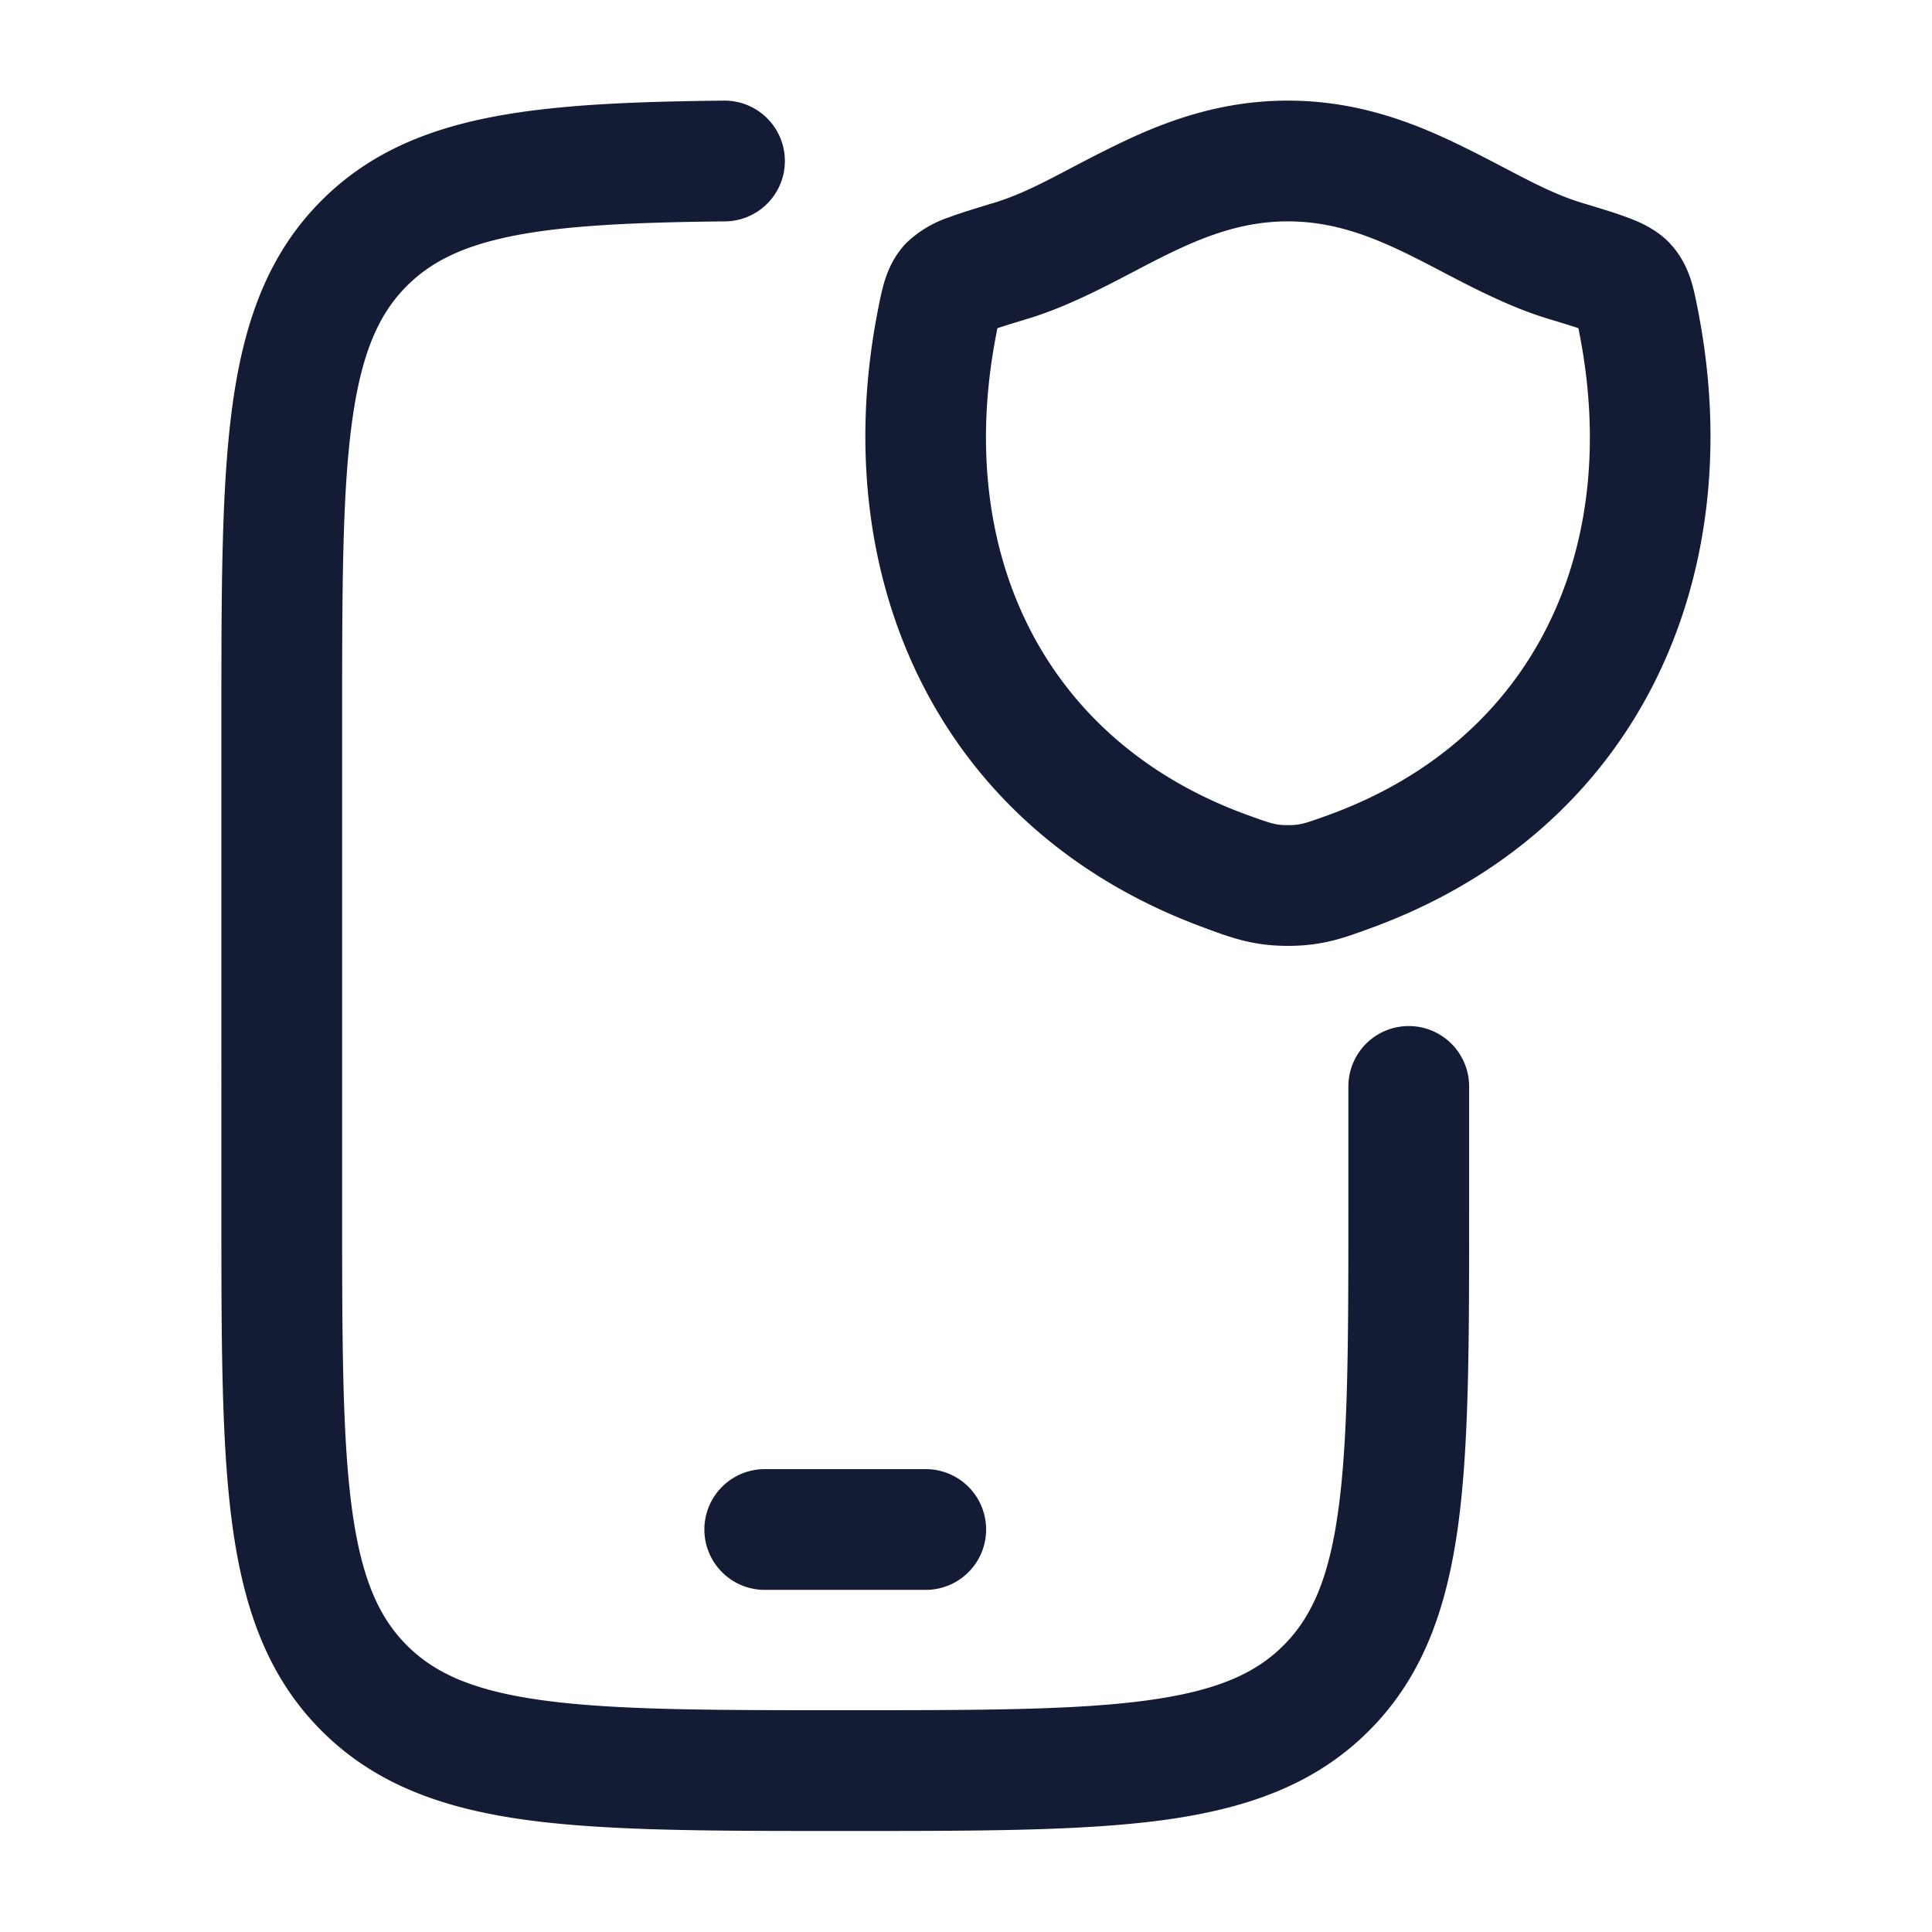 <svg xmlns="http://www.w3.org/2000/svg" width="24" height="24" fill="none"><path fill="#141B34" fill-rule="evenodd" d="M14.117 3.357c-.4.21-.872.458-1.342.6-.173.053-.295.09-.385.12l-.021.11c-.507 2.67.59 5.014 3.124 5.936.313.114.361.127.507.127.145 0 .194-.013.507-.127 2.533-.922 3.629-3.266 3.122-5.936l-.021-.11c-.09-.03-.212-.067-.385-.12-.47-.142-.942-.39-1.343-.6a17 17 0 0 0-.367-.188c-.506-.249-.97-.419-1.515-.419-.543 0-1.008.17-1.514.419q-.17.084-.367.188m-.295-1.534c.586-.289 1.295-.573 2.176-.573s1.59.284 2.177.573c.194.095.365.185.522.267.354.185.637.334.961.432l.021.006c.204.062.39.118.534.172.126.047.354.136.528.32.155.164.23.344.273.488.036.12.062.259.085.377l.004.023c.62 3.266-.745 6.41-4.084 7.625l-.025.009c-.307.112-.572.208-.994.208s-.688-.096-.995-.208l-.025-.01c-3.339-1.214-4.705-4.358-4.085-7.624l.004-.023c.023-.118.05-.257.085-.377.043-.144.117-.324.272-.487a1.4 1.4 0 0 1 .528-.32c.145-.055.33-.11.534-.173l.022-.006c.324-.098.607-.246.96-.432.157-.082.327-.172.522-.267m-4.072.17a.75.75 0 0 1-.743.757c-1.164.012-2.004.053-2.647.183-.624.126-1.01.324-1.305.618-.35.35-.567.834-.684 1.704-.12.891-.121 2.07-.121 3.74v6c0 1.672.002 2.85.121 3.74.117.87.334 1.355.684 1.705s.835.567 1.704.684c.892.12 2.07.121 3.741.121s2.849-.001 3.74-.121c.87-.117 1.355-.334 1.704-.684.35-.35.568-.834.684-1.704.12-.892.122-2.07.122-3.74v-1.5a.75.75 0 0 1 1.5 0v1.555c0 1.603 0 2.882-.135 3.885-.14 1.036-.435 1.89-1.11 2.565s-1.528.97-2.565 1.11c-1.003.134-2.282.134-3.884.134h-.112c-1.602 0-2.881 0-3.884-.134-1.037-.14-1.89-.435-2.565-1.11s-.97-1.529-1.11-2.565c-.135-1.003-.135-2.282-.135-3.885V8.94c0-1.603 0-2.882.135-3.885.14-1.036.435-1.89 1.11-2.565.562-.562 1.25-.863 2.068-1.027.798-.161 1.768-.201 2.93-.213a.75.75 0 0 1 .757.743M9.5 18.25a.75.75 0 0 0 0 1.5h2a.75.75 0 0 0 0-1.5z" clip-rule="evenodd"/></svg>